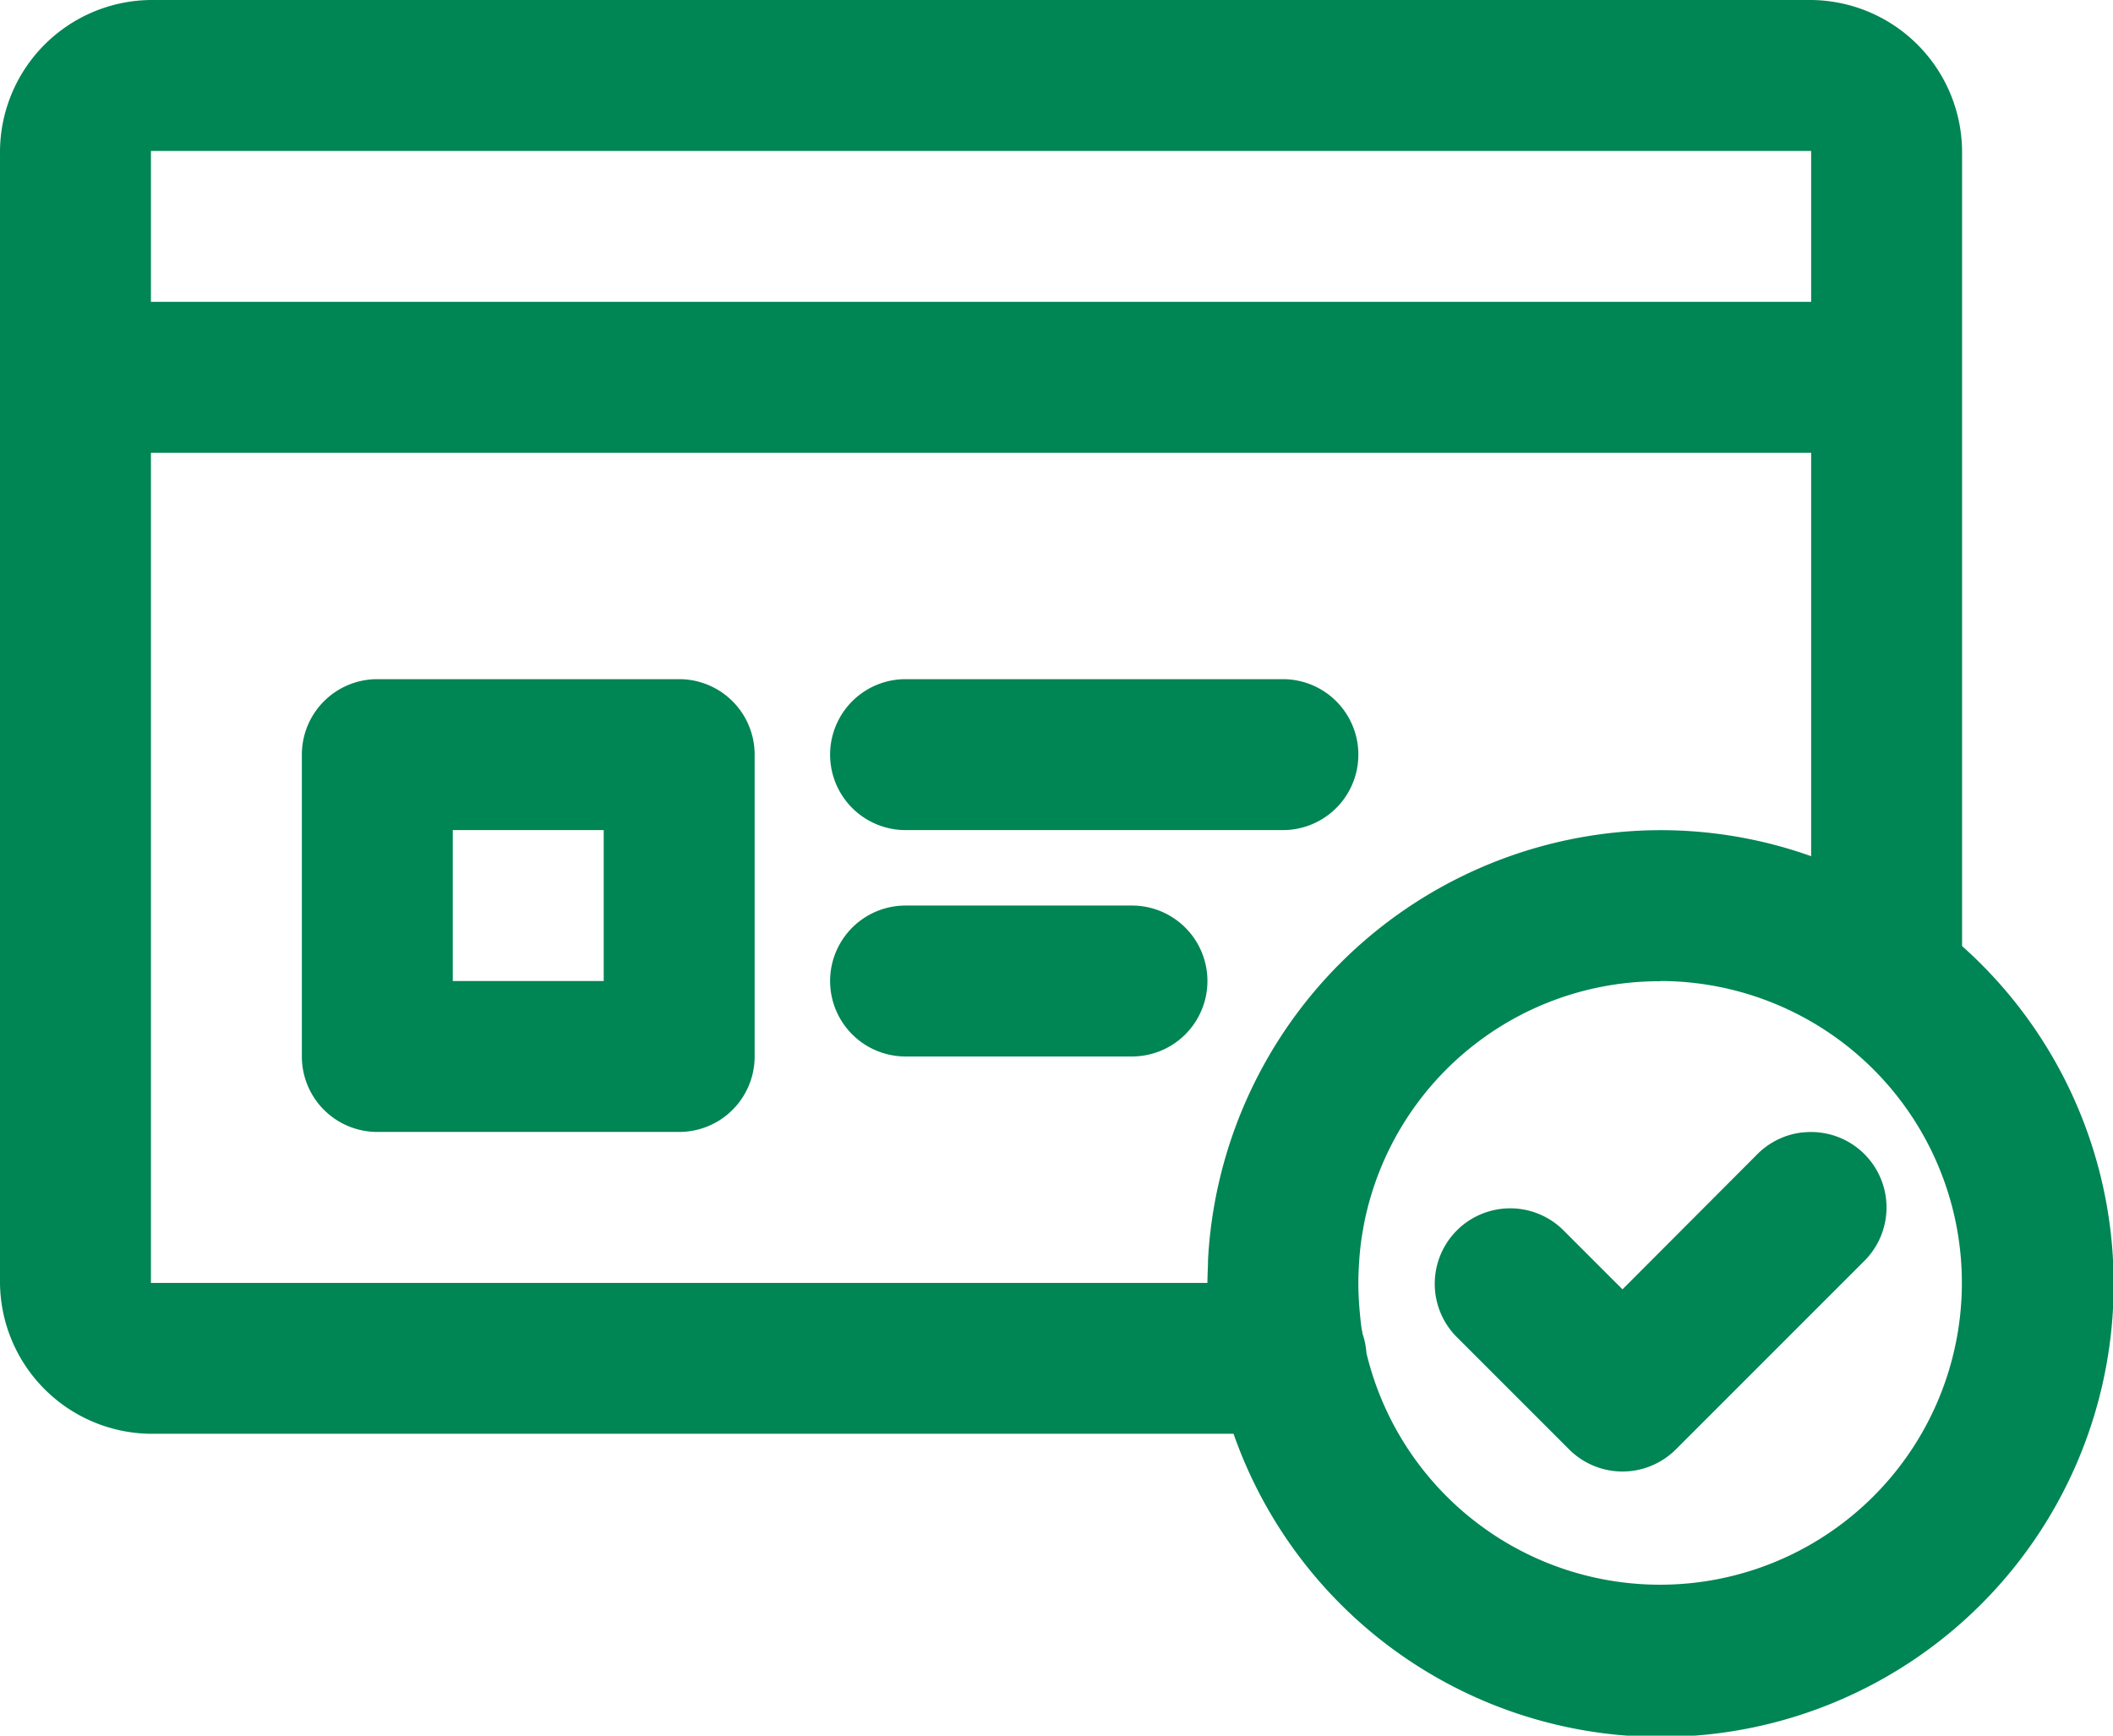 <svg xmlns="http://www.w3.org/2000/svg" width="28" height="23" viewBox="0 0 28 23">
  <g id="layer1" transform="translate(-110 -441.014)">
    <path id="path453681" d="M133.889,456.02a1,1,0,0,0-.6.287L131.5,458.1l-.793-.793a1,1,0,0,0-1.414,1.414l1.5,1.5a1,1,0,0,0,1.414,0l2.5-2.5a1,1,0,0,0-.818-1.7Z" fill="#008554" fill-rule="evenodd"/>
    <path id="path453659" d="M122,453.014a1,1,0,0,0,0,2h3a1,1,0,0,0,0-2Z" fill="#008554" fill-rule="evenodd"/>
    <path id="path453641" d="M115,450.014a1,1,0,0,0-1,1v4a1,1,0,0,0,1,1h4a1,1,0,0,0,1-1v-4a1,1,0,0,0-1-1Zm1,2h2v2h-2Z" fill="#008554" fill-rule="evenodd"/>
    <path id="path453617" d="M112,441.014a2.018,2.018,0,0,0-2,2v15a2.018,2.018,0,0,0,2,2h14.346A6,6,0,1,0,136,453.551V443.014a2.018,2.018,0,0,0-2-2Zm0,2h22v2H112Zm0,4h22v5.346c-.073-.026-.147-.051-.221-.074a5.954,5.954,0,0,0-1.779-.271,6.016,6.016,0,0,0-5.992,5.691c0,.1-.008.205-.008.309H112Zm10,3a1,1,0,0,0,0,2h5a1,1,0,0,0,0-2Zm10,4a4,4,0,1,1-3.893,4.93,1,1,0,0,0-.053-.26c0-.02-.007-.039-.01-.059-.01-.066-.017-.134-.023-.2a4.085,4.085,0,0,1-.021-.41q0-.1.006-.207c.007-.137.019-.271.039-.4.01-.066.022-.132.035-.2a3.985,3.985,0,0,1,3.92-3.191Z" fill="#008554" fill-rule="evenodd"/>
  </g>
</svg>
